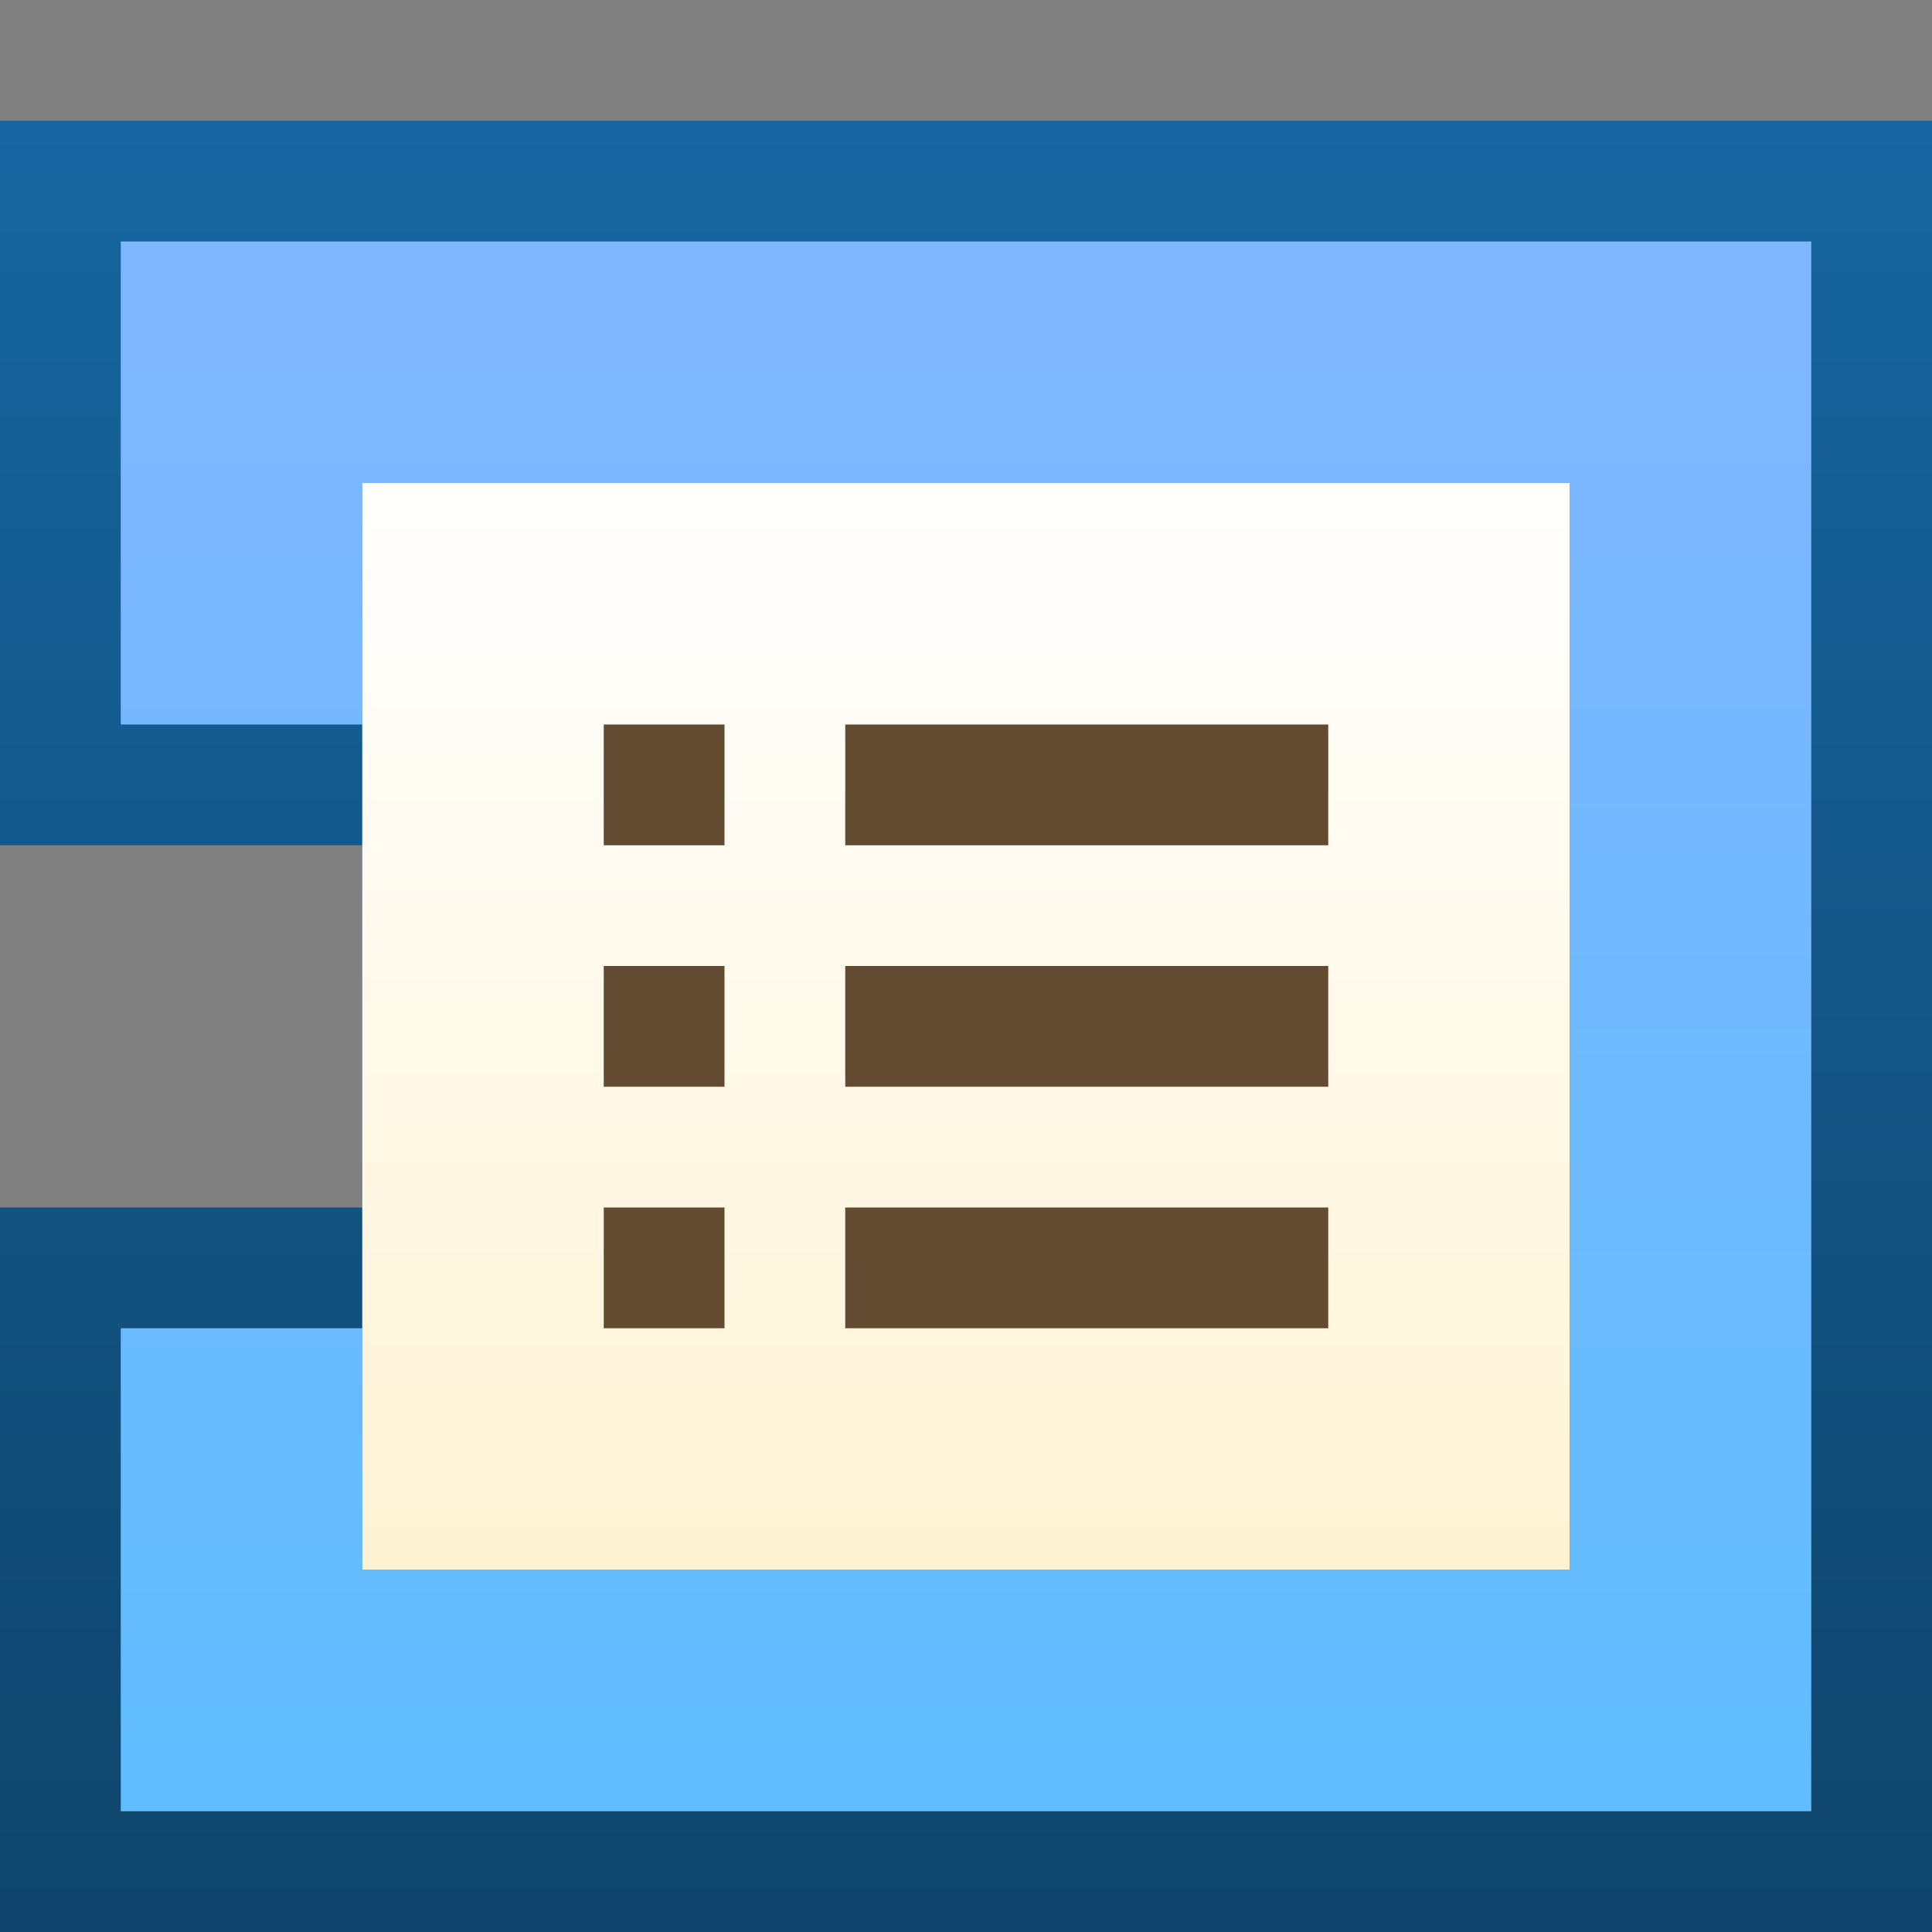 <svg ti:v="1" width="16" height="16" viewBox="0 0 16 16" xmlns="http://www.w3.org/2000/svg" xmlns:ti="urn:schemas-jetbrains-com:tisvg"><rect x="0" y="0" width="16" height="16" fill="#808080" stroke="none"/><rect id="frame" width="16" height="16" fill="none"/><linearGradient id="a" x1=".5" y1="-.002" x2=".5" y2=".998"><stop offset="0" stop-color="#1766A1"/><stop offset=".994" stop-color="#0F456C"/><stop offset="1" stop-color="#0F456C"/></linearGradient><path fill-rule="evenodd" d="M0 16v-6h3V7H0V1h16v15H0z" fill="url(#a)"/><linearGradient id="b" x1=".5" y1=".004" x2=".5" y2="1.004"><stop offset="0" stop-color="#80B6FF"/><stop offset=".994" stop-color="#60BDFF"/><stop offset="1" stop-color="#60BDFF"/></linearGradient><path fill-rule="evenodd" d="M1 2v4h2V4h10v9H3v-2H1v4h14V2H1z" fill="url(#b)"/><linearGradient id="c" x1=".5" y1="-.006" x2=".5" y2="1.006"><stop offset="0" stop-color="#FFF"/><stop offset="1" stop-color="#FFF3D4"/></linearGradient><path fill-rule="evenodd" d="M13 13H3V4h10v9z" fill="url(#c)"/><path fill-rule="evenodd" d="M7 11h4v-1H7m-2 1h1v-1H5m2-1h4V8H7M5 9h1V8H5m2-1h4V6H7M5 6h1v1H5V6z" fill="#624B31"/></svg>